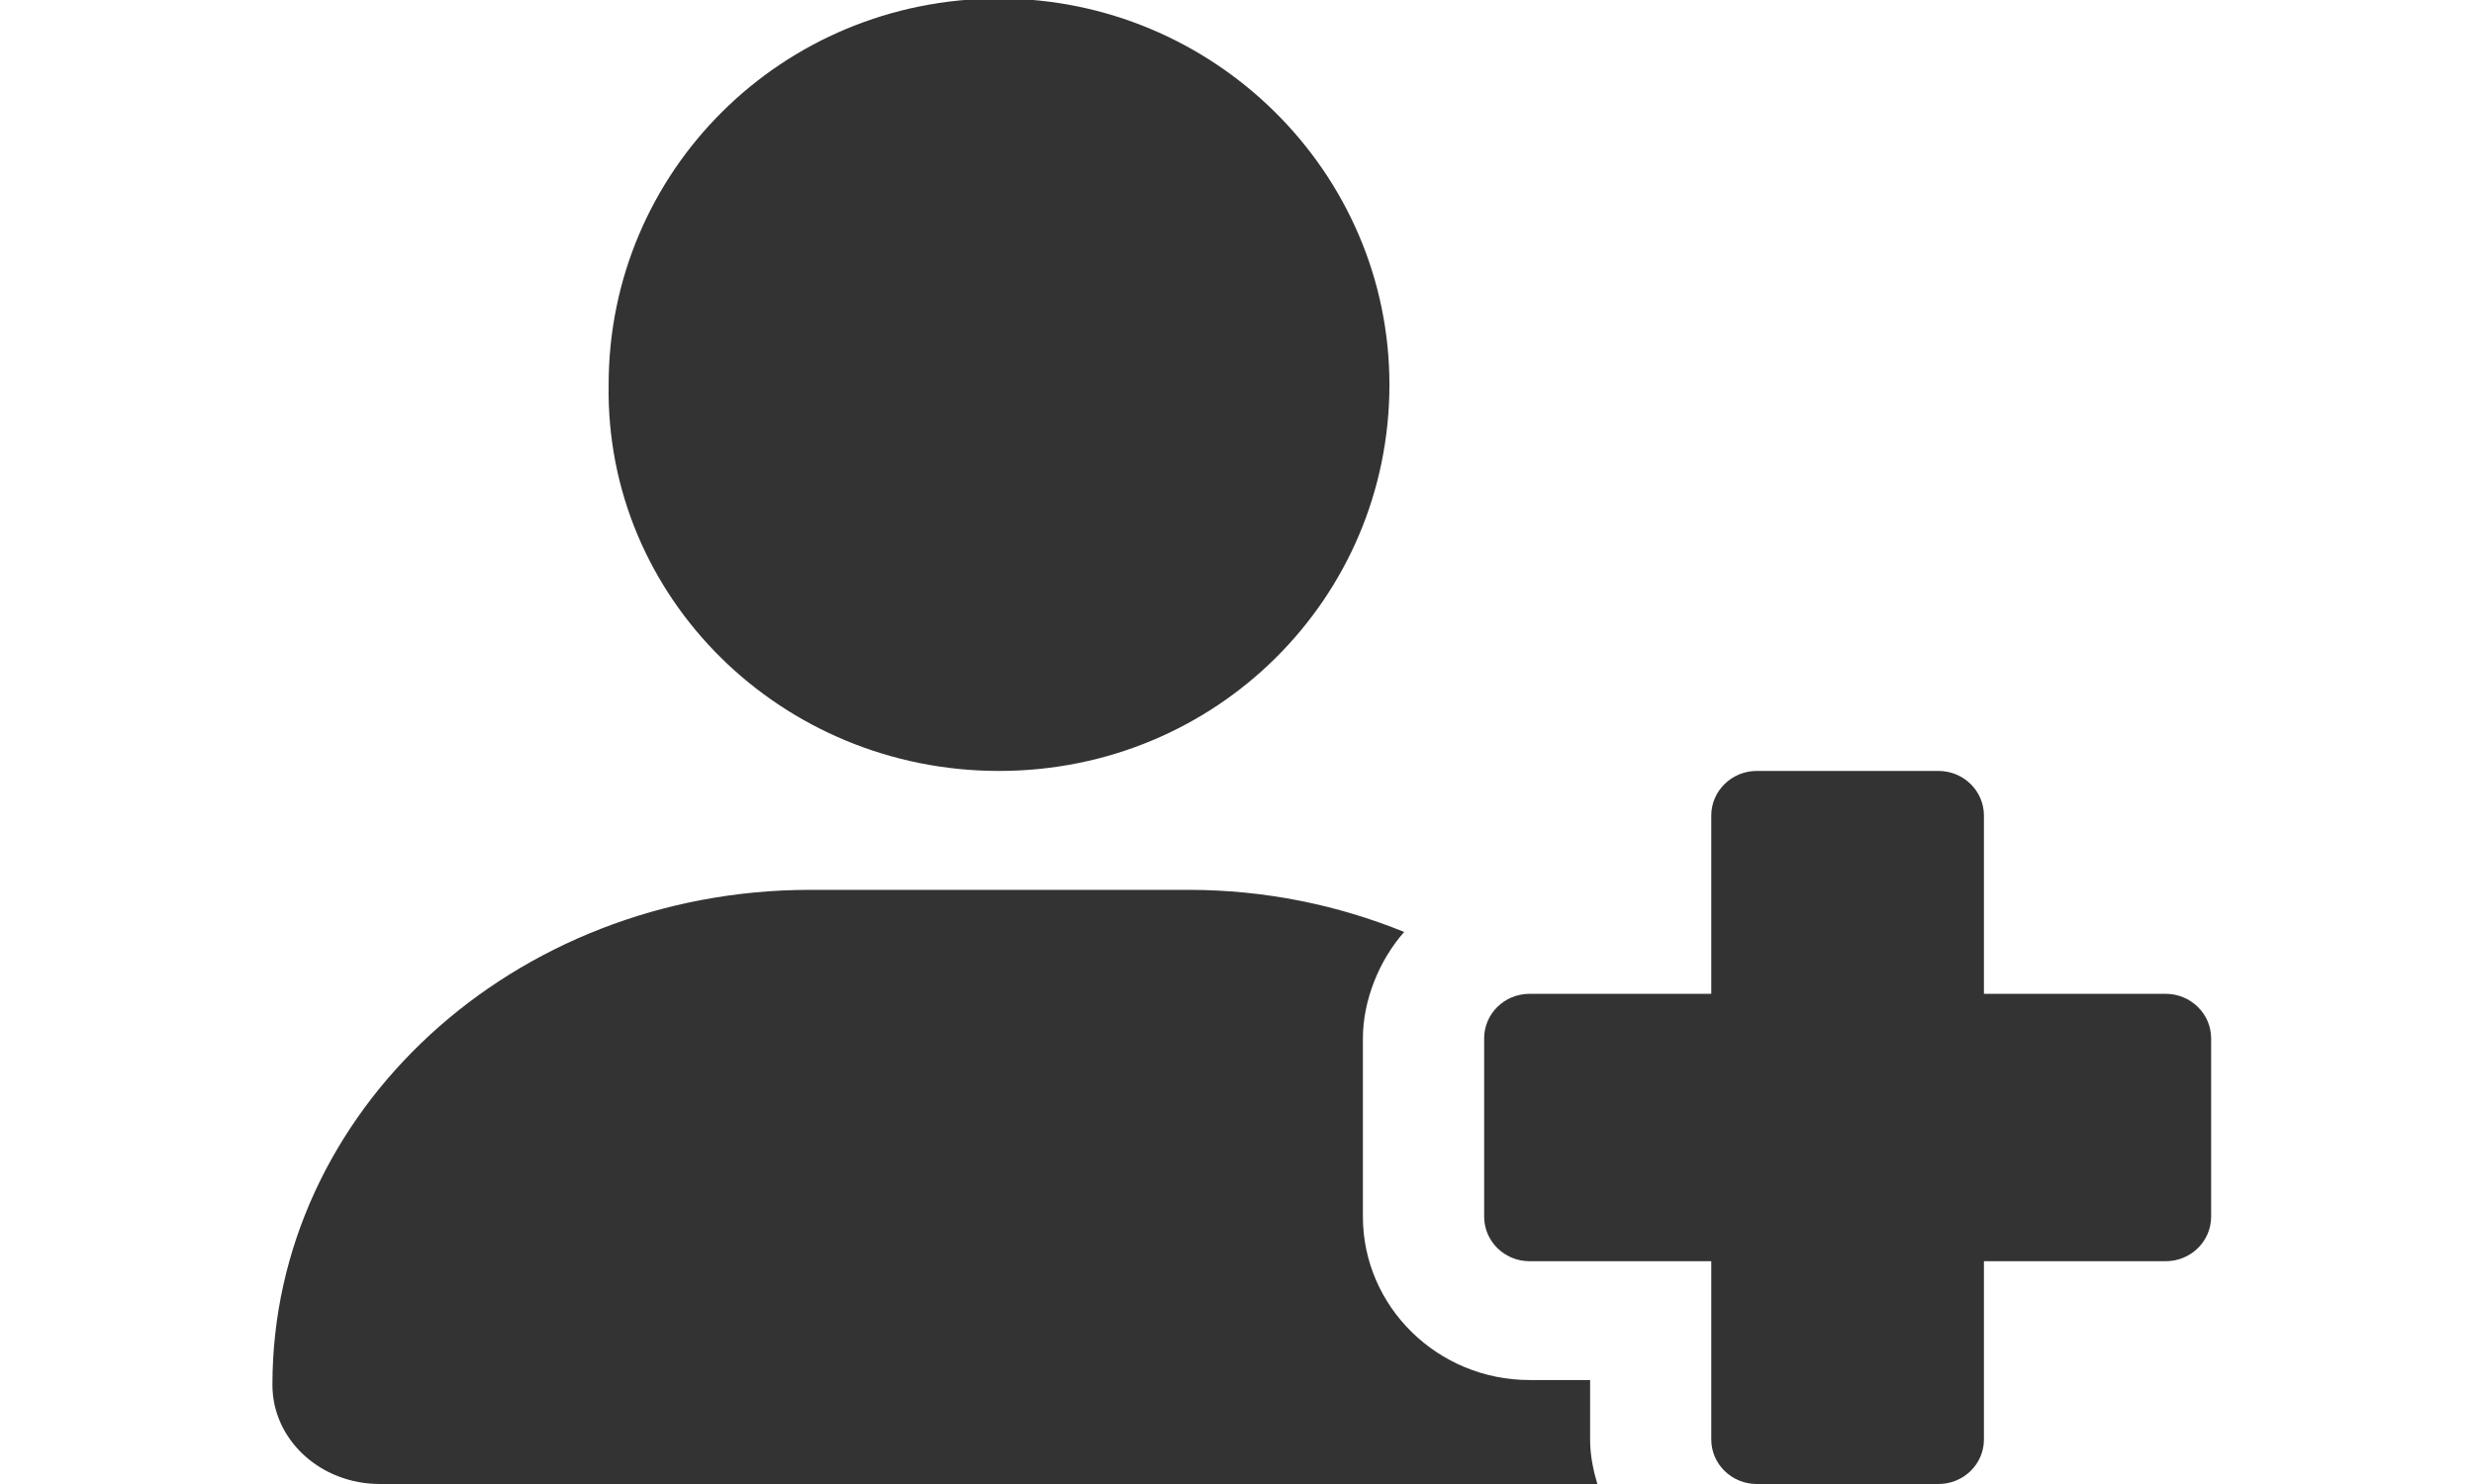 <svg width="10" height="6" viewBox="0 0 21 16" fill="none" xmlns="http://www.w3.org/2000/svg">
<path d="M20.51 10.715H18.551V8.793C18.551 8.528 18.332 8.312 18.061 8.312H16.102C15.832 8.312 15.612 8.528 15.612 8.793V10.715H13.653C13.383 10.715 13.164 10.93 13.164 11.195V13.117C13.164 13.383 13.383 13.598 13.653 13.598H15.612V15.52C15.612 15.785 15.832 16 16.102 16H18.061C18.332 16 18.551 15.785 18.551 15.52V13.598H20.51C20.781 13.598 21 13.383 21 13.117V11.195C21 10.931 20.78 10.715 20.51 10.715ZM7.935 8.312C10.278 8.312 12.143 6.448 12.143 4.148C12.143 1.849 10.244 -0.016 7.935 -0.016C5.592 -0.016 3.727 1.849 3.727 4.148C3.69 6.447 5.592 8.312 7.935 8.312ZM14.306 14.879H13.653C12.663 14.879 11.857 14.088 11.857 13.117V11.195C11.857 10.791 12.029 10.357 12.302 10.048C11.588 9.758 10.804 9.594 9.976 9.594H5.902C2.698 9.594 0.103 11.984 0.103 14.931C0.103 15.524 0.621 16 1.262 16H14.384C14.339 15.848 14.306 15.688 14.306 15.52V14.879Z" fill="#333333"/>
</svg>
